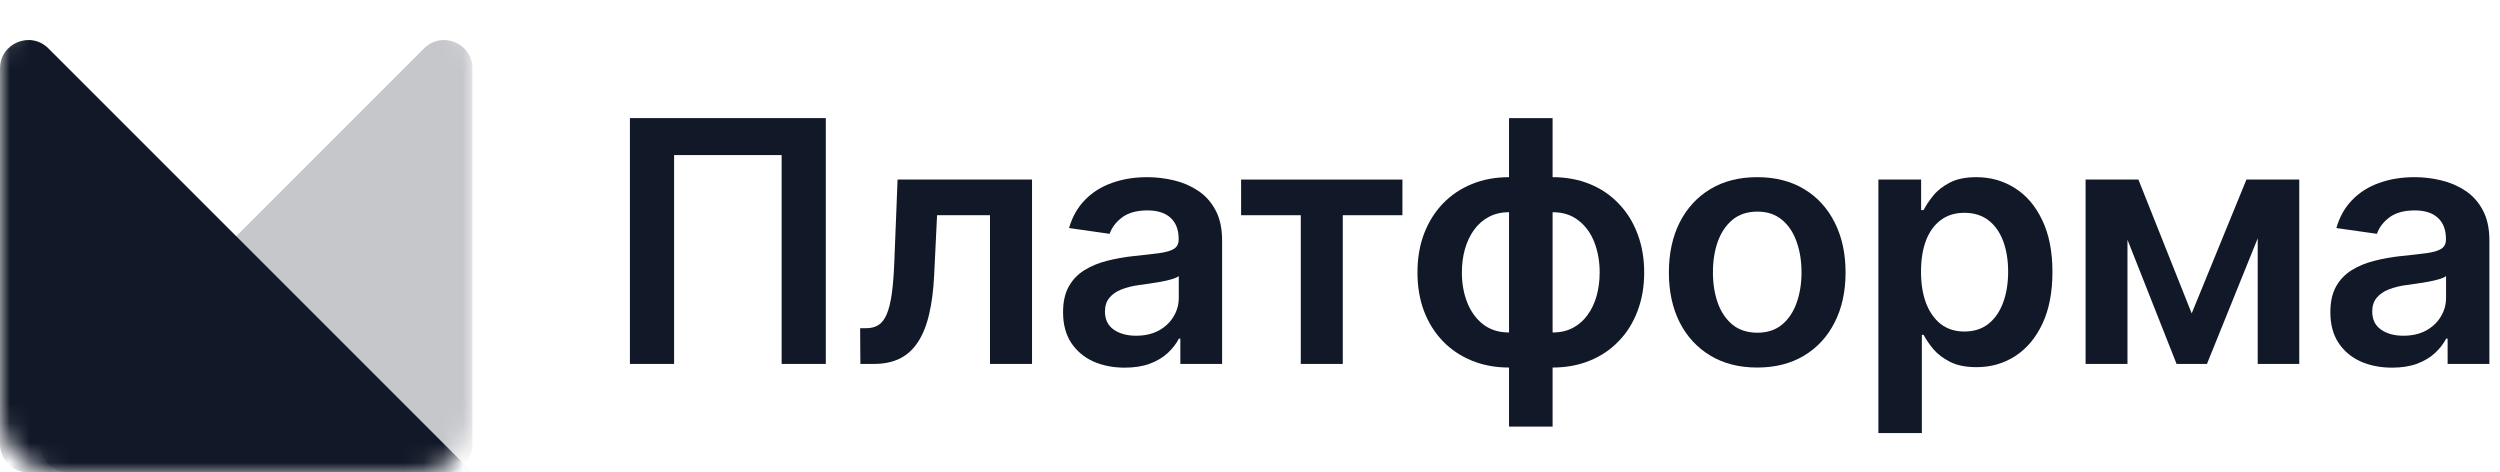 <svg width="127" height="24" viewBox="0 0 127 24" fill="none" xmlns="http://www.w3.org/2000/svg">
<mask id="mask0_4375_36566" style="mask-type:alpha" maskUnits="userSpaceOnUse" x="0" y="0" width="24" height="24">
<path d="M0 2.88C0 1.289 1.289 0 2.88 0H21.12C22.711 0 24 1.289 24 2.88V21.12C24 22.711 22.711 24 21.12 24H2.88C1.289 24 0 22.711 0 21.12V2.88Z" fill="#D9D9D9"/>
</mask>
<g mask="url(#mask0_4375_36566)">
<path opacity="0.24" d="M24 22.56V3.476C24 2.194 22.449 1.551 21.542 2.458L2.458 21.542C1.551 22.449 2.194 24 3.476 24H22.56C23.355 24 24 23.355 24 22.56Z" fill="#111827"/>
</g>
<mask id="mask1_4375_36566" style="mask-type:alpha" maskUnits="userSpaceOnUse" x="0" y="0" width="24" height="24">
<path d="M0 2.88C0 1.289 1.289 0 2.88 0H21.12C22.711 0 24 1.289 24 2.88V21.12C24 22.711 22.711 24 21.12 24H2.88C1.289 24 0 22.711 0 21.12V2.88Z" fill="#D9D9D9"/>
</mask>
<g mask="url(#mask1_4375_36566)">
<path d="M0 22.56V3.476C0 2.194 1.551 1.551 2.458 2.458L24 24H1.44C0.645 24 0 23.355 0 22.56Z" fill="#111827"/>
</g>
<path d="M41.951 6V18.488H39.707V7.878H34.244V18.488H32V6H41.951Z" fill="#111827"/>
<path d="M43.707 18.488L43.695 16.671H44.018C44.262 16.671 44.467 16.616 44.634 16.506C44.801 16.396 44.939 16.213 45.048 15.957C45.158 15.697 45.244 15.348 45.305 14.909C45.366 14.47 45.408 13.923 45.433 13.268L45.597 9.122H52.427V18.488H50.292V10.933H47.603L47.457 13.951C47.42 14.732 47.333 15.409 47.195 15.982C47.061 16.551 46.87 17.02 46.622 17.39C46.378 17.76 46.071 18.037 45.701 18.22C45.331 18.398 44.894 18.488 44.39 18.488H43.707Z" fill="#111827"/>
<path d="M57.138 18.677C56.545 18.677 56.01 18.571 55.535 18.36C55.063 18.144 54.689 17.827 54.413 17.409C54.14 16.99 54.004 16.474 54.004 15.86C54.004 15.331 54.102 14.894 54.297 14.549C54.492 14.203 54.758 13.927 55.096 13.72C55.433 13.512 55.813 13.356 56.236 13.25C56.663 13.14 57.104 13.061 57.559 13.012C58.108 12.955 58.553 12.905 58.894 12.86C59.236 12.811 59.484 12.738 59.638 12.64C59.797 12.539 59.876 12.382 59.876 12.171V12.134C59.876 11.675 59.74 11.319 59.468 11.067C59.195 10.815 58.803 10.689 58.291 10.689C57.75 10.689 57.321 10.807 57.004 11.043C56.691 11.278 56.48 11.557 56.37 11.878L54.309 11.585C54.471 11.016 54.74 10.541 55.114 10.159C55.488 9.772 55.945 9.484 56.486 9.293C57.026 9.098 57.624 9 58.278 9C58.73 9 59.179 9.053 59.626 9.159C60.073 9.264 60.482 9.439 60.852 9.683C61.221 9.923 61.518 10.25 61.742 10.665C61.969 11.079 62.083 11.598 62.083 12.22V18.488H59.961V17.201H59.888C59.754 17.461 59.565 17.705 59.321 17.933C59.081 18.157 58.778 18.337 58.413 18.476C58.051 18.61 57.626 18.677 57.138 18.677ZM57.711 17.055C58.154 17.055 58.539 16.968 58.864 16.793C59.189 16.614 59.439 16.378 59.614 16.085C59.793 15.793 59.882 15.474 59.882 15.128V14.024C59.813 14.081 59.695 14.134 59.528 14.183C59.366 14.232 59.183 14.274 58.98 14.311C58.776 14.348 58.575 14.38 58.376 14.409C58.177 14.437 58.004 14.461 57.858 14.482C57.529 14.526 57.234 14.6 56.974 14.701C56.713 14.803 56.508 14.945 56.358 15.128C56.207 15.307 56.132 15.539 56.132 15.823C56.132 16.23 56.281 16.537 56.577 16.744C56.874 16.951 57.252 17.055 57.711 17.055Z" fill="#111827"/>
<path d="M63.048 10.933V9.122H71.243V10.933H68.213V18.488H66.079V10.933H63.048Z" fill="#111827"/>
<path d="M76.659 21.671V6H78.872V21.671H76.659ZM76.659 18.671C75.972 18.671 75.344 18.555 74.775 18.323C74.206 18.091 73.714 17.762 73.299 17.335C72.889 16.909 72.57 16.4 72.342 15.811C72.118 15.217 72.007 14.561 72.007 13.841C72.007 13.122 72.118 12.465 72.342 11.872C72.57 11.278 72.889 10.768 73.299 10.341C73.714 9.911 74.206 9.579 74.775 9.348C75.344 9.116 75.972 9 76.659 9H77.129V18.671H76.659ZM76.659 16.89H76.933V10.78H76.659C76.269 10.78 75.923 10.862 75.622 11.024C75.326 11.183 75.076 11.405 74.872 11.689C74.673 11.97 74.521 12.295 74.415 12.665C74.314 13.03 74.263 13.423 74.263 13.841C74.263 14.398 74.354 14.909 74.537 15.372C74.72 15.831 74.988 16.199 75.342 16.476C75.7 16.752 76.139 16.89 76.659 16.89ZM78.872 18.671H78.403V9H78.872C79.559 9 80.188 9.116 80.757 9.348C81.326 9.579 81.816 9.911 82.226 10.341C82.641 10.768 82.96 11.278 83.183 11.872C83.411 12.465 83.525 13.122 83.525 13.841C83.525 14.561 83.411 15.217 83.183 15.811C82.96 16.4 82.641 16.909 82.226 17.335C81.816 17.762 81.326 18.091 80.757 18.323C80.188 18.555 79.559 18.671 78.872 18.671ZM78.872 16.89C79.267 16.89 79.612 16.811 79.909 16.652C80.206 16.494 80.454 16.274 80.653 15.994C80.856 15.713 81.009 15.39 81.11 15.024C81.212 14.655 81.263 14.26 81.263 13.841C81.263 13.285 81.173 12.774 80.994 12.311C80.816 11.848 80.547 11.478 80.189 11.201C79.836 10.921 79.397 10.78 78.872 10.78H78.598V16.89H78.872Z" fill="#111827"/>
<path d="M89.267 18.671C88.352 18.671 87.56 18.47 86.889 18.067C86.218 17.665 85.698 17.102 85.328 16.378C84.962 15.655 84.779 14.809 84.779 13.841C84.779 12.874 84.962 12.026 85.328 11.299C85.698 10.571 86.218 10.006 86.889 9.604C87.56 9.201 88.352 9 89.267 9C90.182 9 90.974 9.201 91.645 9.604C92.316 10.006 92.834 10.571 93.2 11.299C93.57 12.026 93.755 12.874 93.755 13.841C93.755 14.809 93.57 15.655 93.2 16.378C92.834 17.102 92.316 17.665 91.645 18.067C90.974 18.47 90.182 18.671 89.267 18.671ZM89.279 16.902C89.775 16.902 90.19 16.766 90.523 16.494C90.856 16.218 91.104 15.848 91.267 15.384C91.434 14.921 91.517 14.405 91.517 13.835C91.517 13.262 91.434 12.744 91.267 12.28C91.104 11.813 90.856 11.441 90.523 11.165C90.19 10.888 89.775 10.75 89.279 10.75C88.771 10.75 88.348 10.888 88.011 11.165C87.678 11.441 87.428 11.813 87.261 12.28C87.098 12.744 87.017 13.262 87.017 13.835C87.017 14.405 87.098 14.921 87.261 15.384C87.428 15.848 87.678 16.218 88.011 16.494C88.348 16.766 88.771 16.902 89.279 16.902Z" fill="#111827"/>
<path d="M95.422 22V9.122H97.593V10.671H97.721C97.835 10.443 97.995 10.201 98.203 9.945C98.41 9.685 98.691 9.463 99.044 9.28C99.398 9.094 99.849 9 100.398 9C101.121 9 101.774 9.185 102.355 9.555C102.941 9.921 103.404 10.463 103.745 11.183C104.091 11.898 104.264 12.776 104.264 13.817C104.264 14.845 104.095 15.72 103.758 16.439C103.42 17.159 102.961 17.707 102.38 18.085C101.798 18.463 101.14 18.652 100.404 18.652C99.867 18.652 99.422 18.563 99.069 18.384C98.715 18.205 98.43 17.99 98.215 17.738C98.004 17.482 97.839 17.24 97.721 17.012H97.63V22H95.422ZM97.587 13.805C97.587 14.411 97.672 14.941 97.843 15.396C98.018 15.852 98.268 16.207 98.593 16.463C98.922 16.715 99.321 16.841 99.788 16.841C100.276 16.841 100.684 16.711 101.014 16.451C101.343 16.187 101.591 15.827 101.758 15.372C101.928 14.913 102.014 14.39 102.014 13.805C102.014 13.224 101.93 12.707 101.764 12.256C101.597 11.805 101.349 11.451 101.02 11.195C100.691 10.939 100.28 10.811 99.788 10.811C99.317 10.811 98.916 10.935 98.587 11.183C98.258 11.431 98.008 11.778 97.837 12.226C97.67 12.673 97.587 13.199 97.587 13.805Z" fill="#111827"/>
<path d="M111.338 15.921L114.119 9.122H115.899L112.113 18.488H110.57L106.869 9.122H108.631L111.338 15.921ZM108.076 9.122V18.488H105.948V9.122H108.076ZM114.692 18.488V9.122H116.802V18.488H114.692Z" fill="#111827"/>
<path d="M121.516 18.677C120.923 18.677 120.388 18.571 119.913 18.36C119.441 18.144 119.067 17.827 118.791 17.409C118.518 16.99 118.382 16.474 118.382 15.86C118.382 15.331 118.48 14.894 118.675 14.549C118.87 14.203 119.136 13.927 119.474 13.72C119.811 13.512 120.191 13.356 120.614 13.25C121.041 13.14 121.482 13.061 121.937 13.012C122.486 12.955 122.931 12.905 123.272 12.86C123.614 12.811 123.862 12.738 124.016 12.64C124.175 12.539 124.254 12.382 124.254 12.171V12.134C124.254 11.675 124.118 11.319 123.846 11.067C123.573 10.815 123.181 10.689 122.669 10.689C122.128 10.689 121.699 10.807 121.382 11.043C121.069 11.278 120.858 11.557 120.748 11.878L118.687 11.585C118.85 11.016 119.118 10.541 119.492 10.159C119.866 9.772 120.323 9.484 120.864 9.293C121.404 9.098 122.002 9 122.656 9C123.108 9 123.557 9.053 124.004 9.159C124.451 9.264 124.86 9.439 125.23 9.683C125.6 9.923 125.896 10.25 126.12 10.665C126.348 11.079 126.461 11.598 126.461 12.22V18.488H124.339V17.201H124.266C124.132 17.461 123.943 17.705 123.699 17.933C123.459 18.157 123.156 18.337 122.791 18.476C122.429 18.61 122.004 18.677 121.516 18.677ZM122.089 17.055C122.533 17.055 122.917 16.968 123.242 16.793C123.567 16.614 123.817 16.378 123.992 16.085C124.171 15.793 124.26 15.474 124.26 15.128V14.024C124.191 14.081 124.073 14.134 123.906 14.183C123.744 14.232 123.561 14.274 123.358 14.311C123.154 14.348 122.953 14.38 122.754 14.409C122.555 14.437 122.382 14.461 122.236 14.482C121.906 14.526 121.612 14.6 121.352 14.701C121.091 14.803 120.886 14.945 120.736 15.128C120.585 15.307 120.51 15.539 120.51 15.823C120.51 16.23 120.659 16.537 120.955 16.744C121.252 16.951 121.63 17.055 122.089 17.055Z" fill="#111827"/>
</svg>
